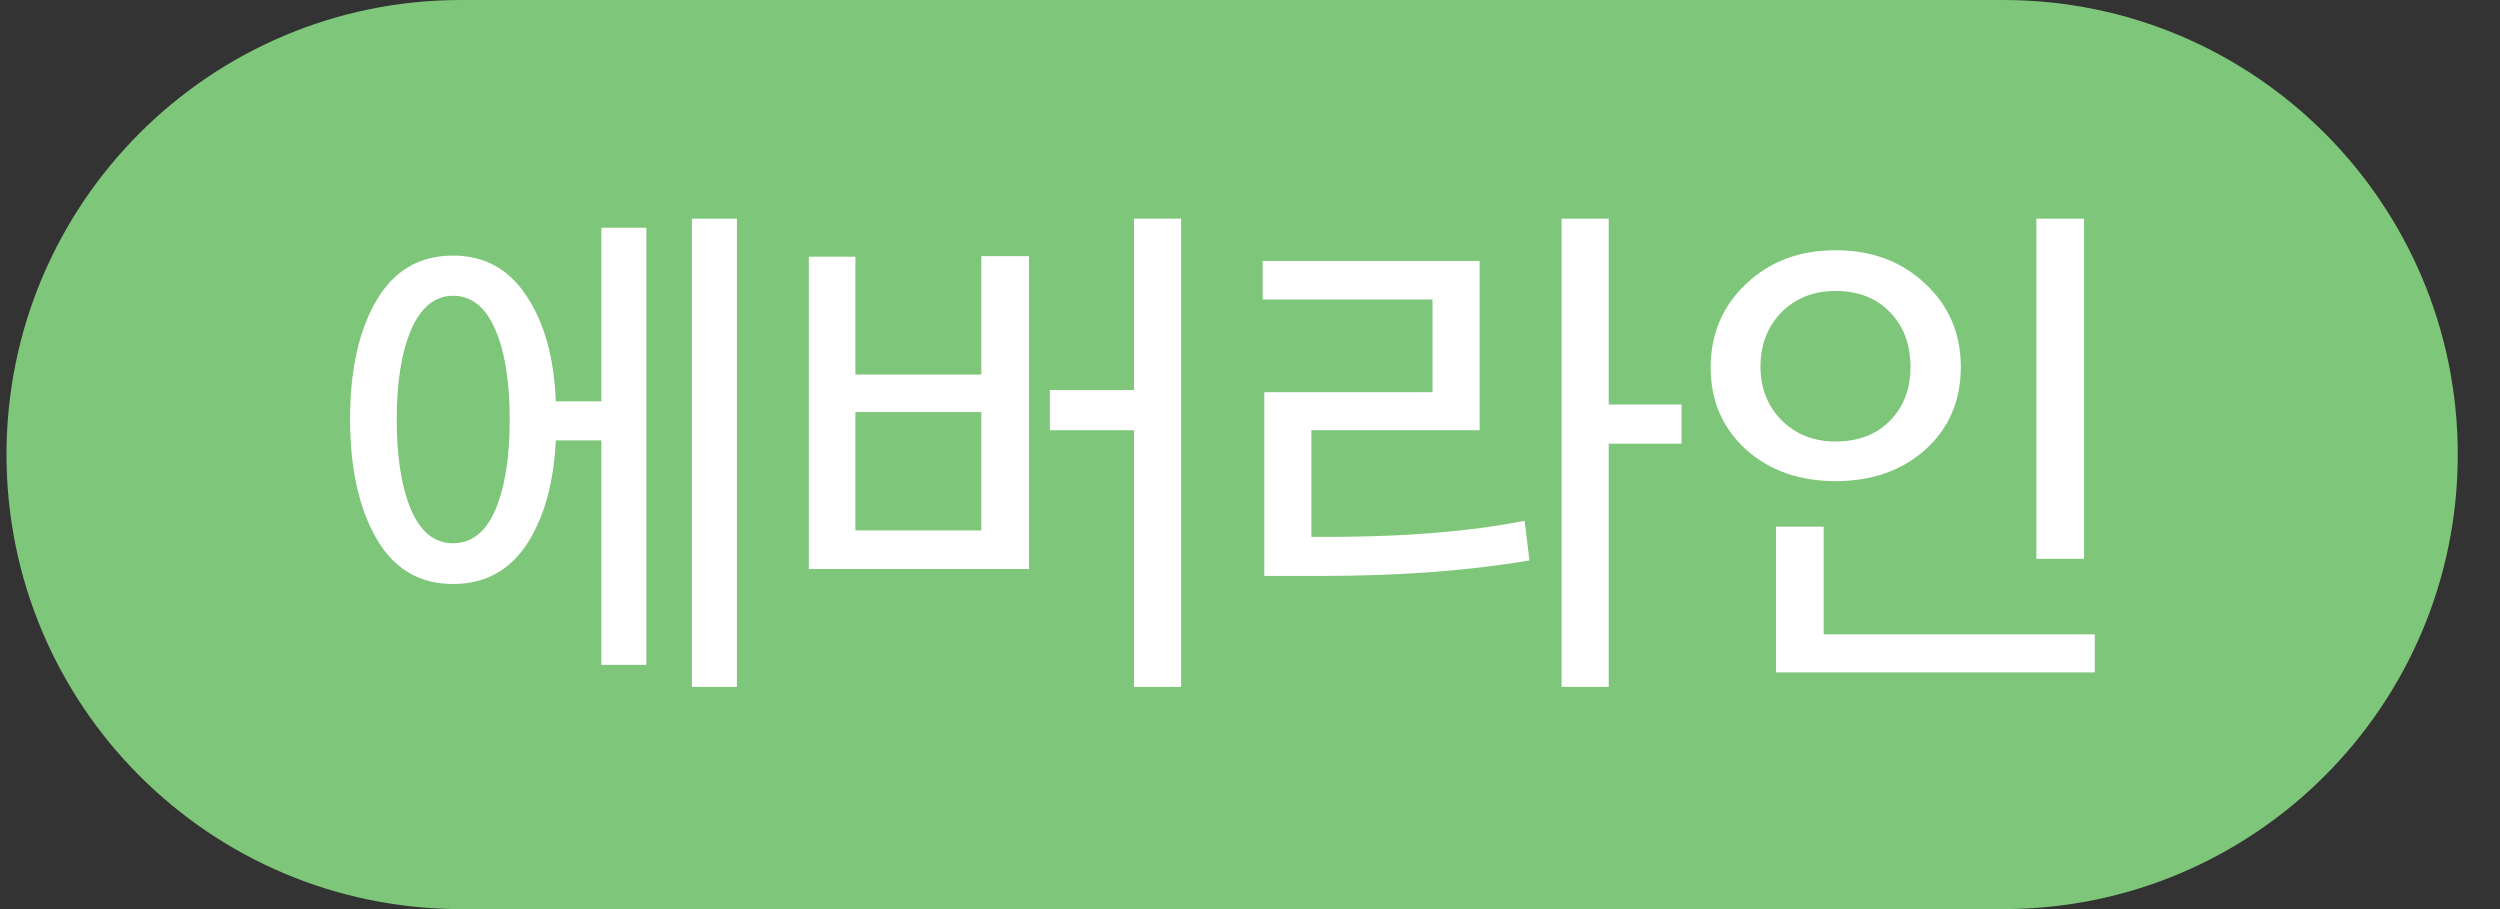 <svg width="55" height="20" viewBox="0 0 55 20" fill="none" xmlns="http://www.w3.org/2000/svg">
<rect x="0" y="0" width="55" height="20" fill="#333333" stroke="none"/>
<path d="M0.143 10C0.143 4.477 4.62 0 10.143 0H44.071C49.594 0 54.071 4.477 54.071 10C54.071 15.523 49.594 20 44.071 20H10.143C4.62 20 0.143 15.523 0.143 10Z" fill="#7EC679"/>
<path d="M9.965 5.623C10.657 5.623 11.195 5.918 11.58 6.507C11.973 7.089 12.189 7.862 12.228 8.829H13.23V5.01H14.22V14.627H13.23V9.689H12.228C12.181 10.64 11.965 11.406 11.58 11.988C11.195 12.561 10.657 12.848 9.965 12.848C9.227 12.848 8.665 12.514 8.28 11.846C7.895 11.178 7.702 10.302 7.702 9.218C7.702 8.141 7.895 7.273 8.28 6.613C8.665 5.953 9.227 5.623 9.965 5.623ZM10.896 11.221C11.108 10.726 11.214 10.062 11.214 9.23C11.214 8.397 11.108 7.737 10.896 7.25C10.684 6.755 10.374 6.507 9.965 6.507C9.572 6.507 9.266 6.755 9.046 7.25C8.834 7.745 8.728 8.405 8.728 9.23C8.728 10.062 8.834 10.726 9.046 11.221C9.258 11.709 9.564 11.952 9.965 11.952C10.374 11.952 10.684 11.709 10.896 11.221ZM16.212 15.111H15.222V4.81H16.212V15.111Z" fill="white"/>
<path d="M24.948 9.465H23.097V8.581H24.948V4.81H25.985V15.111H24.948V9.465ZM22.638 12.518H17.794V5.647H18.819V8.24H21.589V5.635H22.638V12.518ZM21.589 11.669V9.065H18.819V11.669H21.589Z" fill="white"/>
<path d="M33.542 11.457L33.648 12.329C32.312 12.557 30.78 12.671 29.052 12.671H27.814V8.629H31.515V6.59H27.779V5.741H32.552V9.465H28.851V11.811C30.706 11.826 32.269 11.709 33.542 11.457ZM35.392 4.81V8.9H36.995V9.76H35.392V15.111H34.355V4.81H35.392Z" fill="white"/>
<path d="M45.849 12.294H44.8V4.81H45.849V12.294ZM46.085 14.793H39.072V11.587H40.121V13.956H46.085V14.793ZM38.412 6.248C38.931 5.753 39.587 5.505 40.381 5.505C41.174 5.505 41.83 5.749 42.349 6.236C42.875 6.723 43.138 7.336 43.138 8.075C43.138 8.813 42.879 9.418 42.361 9.89C41.842 10.353 41.182 10.585 40.381 10.585C39.587 10.585 38.931 10.353 38.412 9.89C37.894 9.418 37.635 8.817 37.635 8.086C37.635 7.348 37.894 6.735 38.412 6.248ZM40.381 6.401C39.901 6.401 39.505 6.558 39.19 6.872C38.884 7.187 38.731 7.584 38.731 8.063C38.731 8.534 38.884 8.927 39.19 9.241C39.505 9.556 39.901 9.713 40.381 9.713C40.883 9.713 41.284 9.56 41.583 9.253C41.881 8.947 42.031 8.554 42.031 8.075C42.031 7.58 41.881 7.179 41.583 6.872C41.284 6.558 40.883 6.401 40.381 6.401Z" fill="white"/>
</svg>
